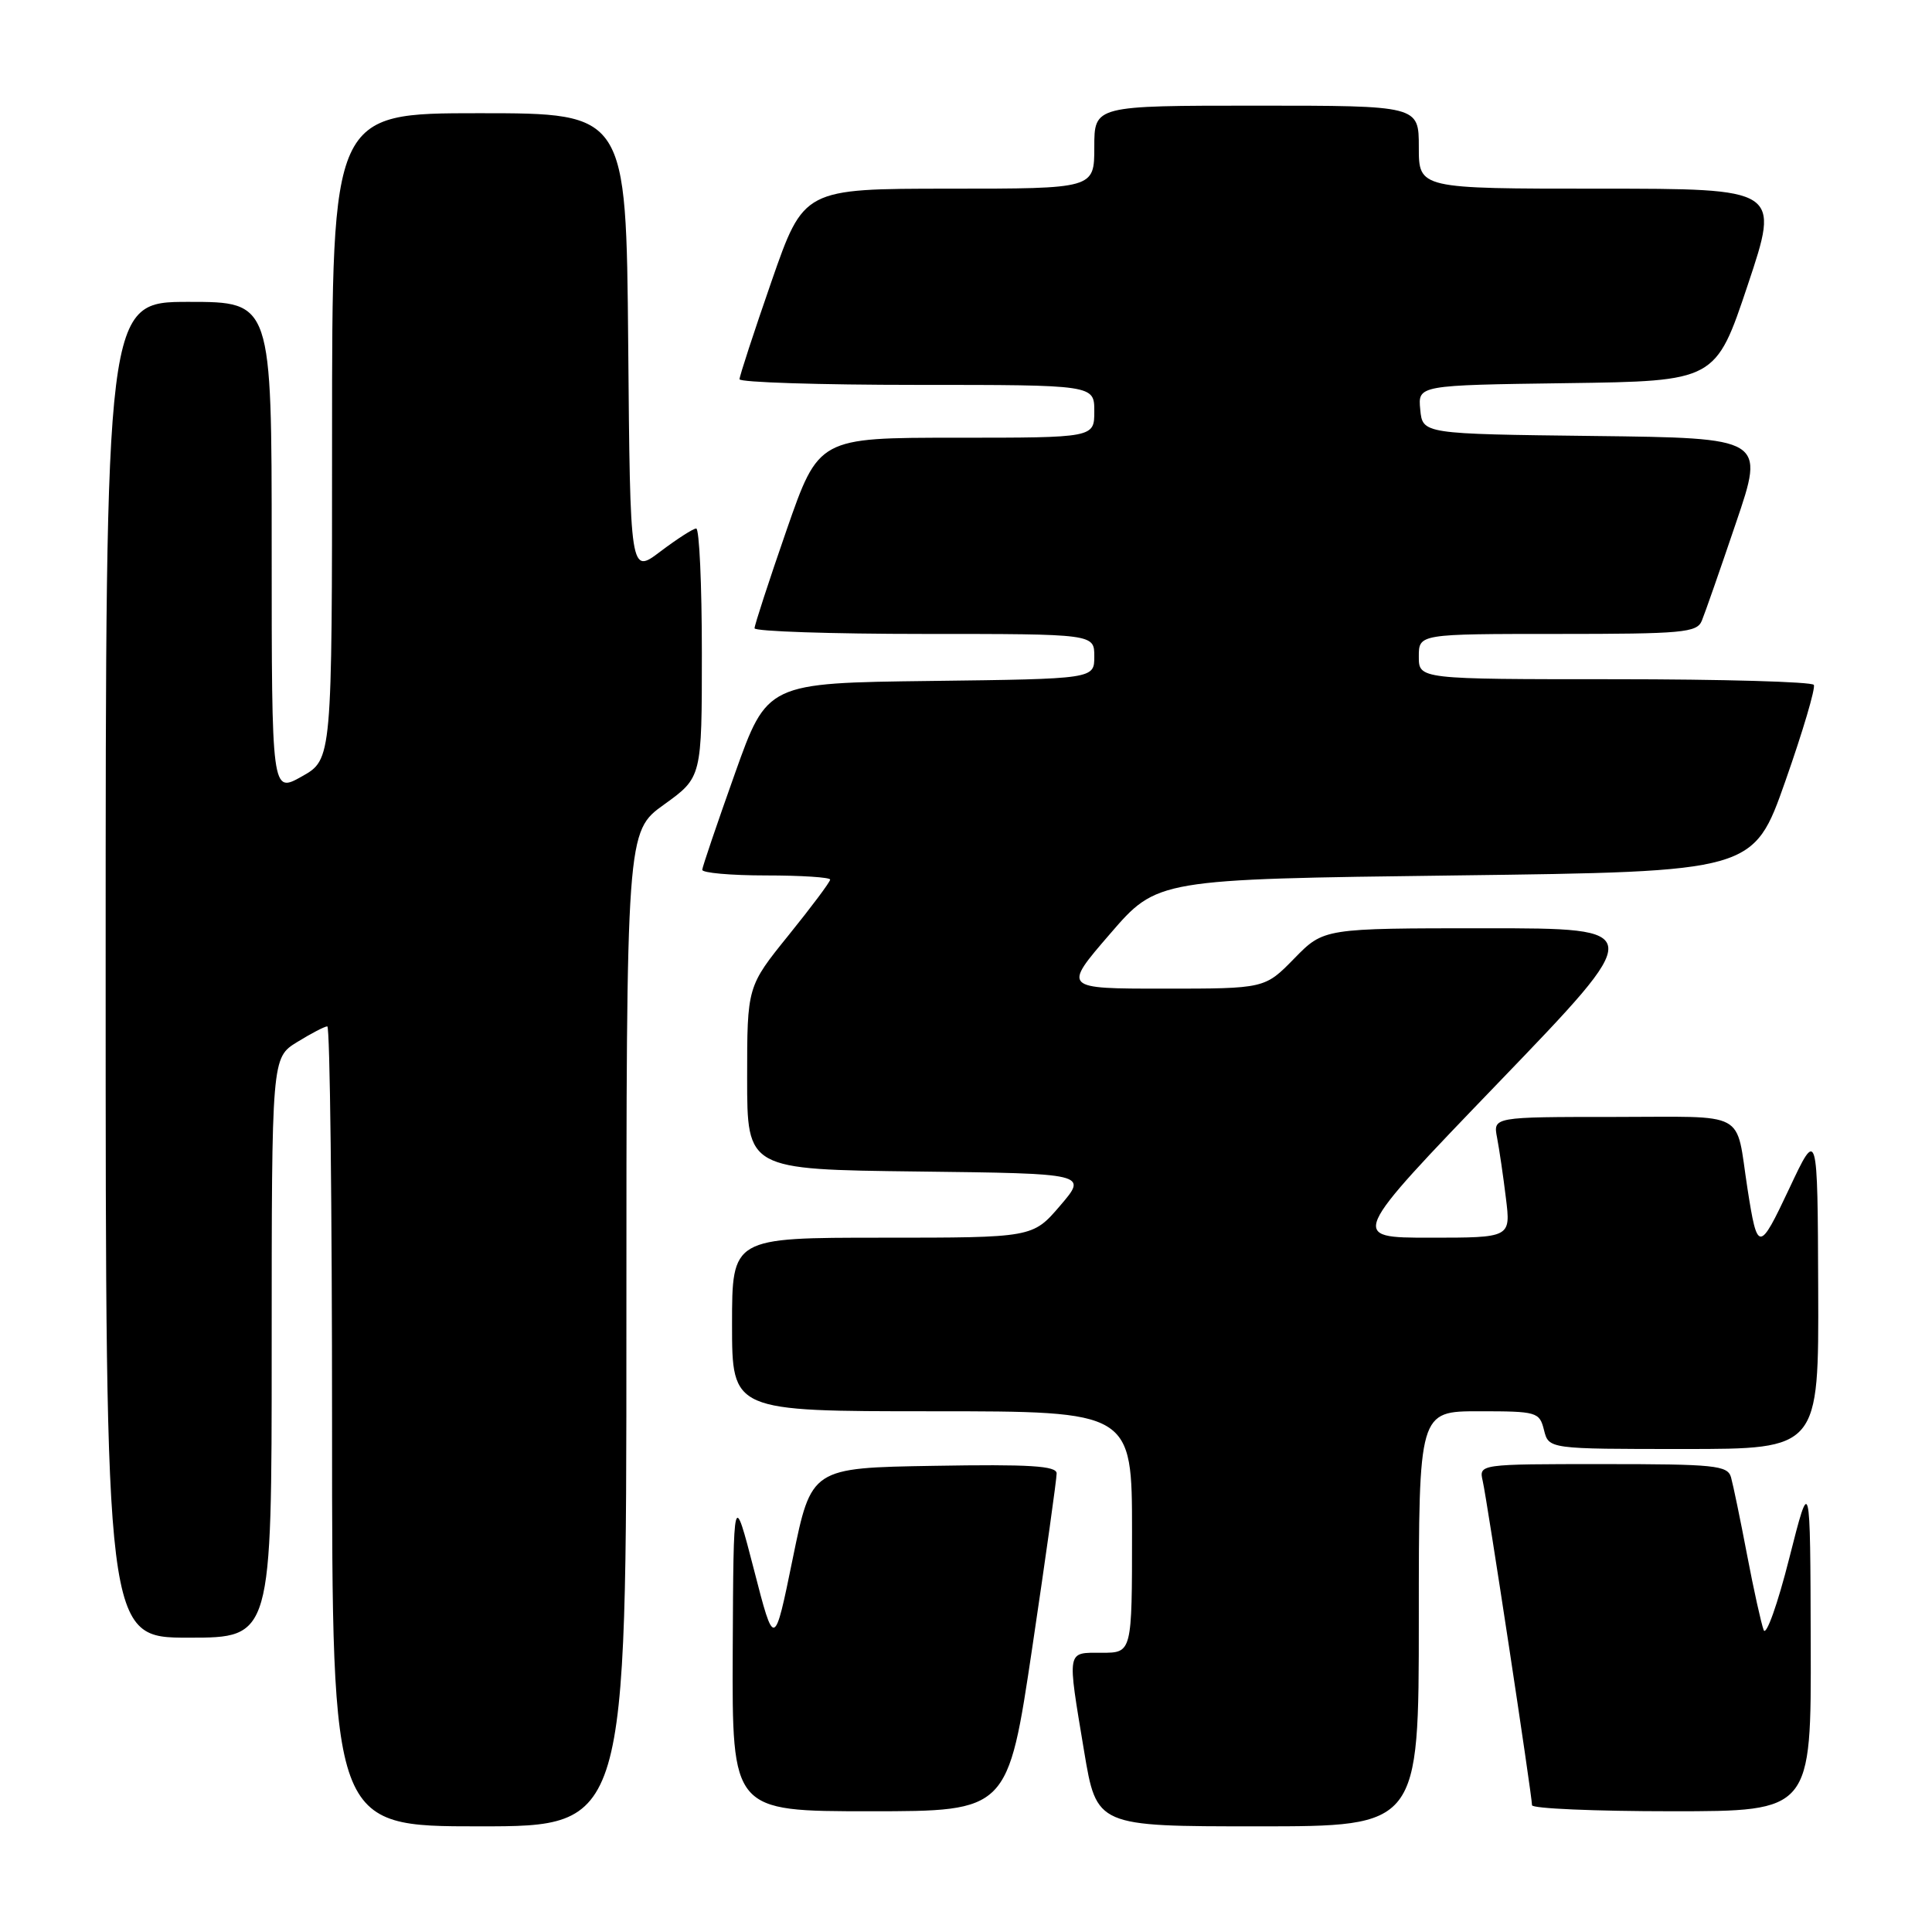 <?xml version="1.0" encoding="UTF-8" standalone="no"?>
<!DOCTYPE svg PUBLIC "-//W3C//DTD SVG 1.1//EN" "http://www.w3.org/Graphics/SVG/1.1/DTD/svg11.dtd" >
<svg xmlns="http://www.w3.org/2000/svg" xmlns:xlink="http://www.w3.org/1999/xlink" version="1.1" viewBox="0 0 256 256">
 <g >
 <path fill="currentColor"
d=" M 83.00 176.09 C 83.00 110.19 83.00 110.19 88.00 106.60 C 93.00 103.00 93.00 103.00 93.00 86.50 C 93.00 77.43 92.66 70.01 92.25 70.03 C 91.84 70.04 89.70 71.42 87.50 73.08 C 83.50 76.11 83.50 76.11 83.24 45.55 C 82.97 15.00 82.97 15.00 63.49 15.00 C 44.00 15.00 44.00 15.00 44.00 57.82 C 44.00 100.63 44.00 100.63 40.00 102.88 C 36.00 105.13 36.00 105.13 36.00 72.56 C 36.00 40.00 36.00 40.00 25.00 40.00 C 14.00 40.00 14.00 40.00 14.00 128.50 C 14.00 217.00 14.00 217.00 25.00 217.00 C 36.00 217.00 36.00 217.00 36.00 178.58 C 36.00 140.16 36.00 140.16 39.37 138.08 C 41.22 136.94 43.02 136.00 43.37 136.00 C 43.72 136.00 44.00 159.85 44.00 189.00 C 44.00 242.00 44.00 242.00 63.50 242.00 C 83.00 242.00 83.00 242.00 83.00 176.09 Z  M 188.00 214.50 C 188.00 187.00 188.00 187.00 195.98 187.00 C 203.66 187.00 203.99 187.09 204.59 189.50 C 205.22 192.00 205.22 192.00 223.11 192.00 C 241.00 192.00 241.00 192.00 240.92 170.75 C 240.84 149.50 240.84 149.50 237.08 157.50 C 233.09 165.97 232.87 165.97 231.55 157.50 C 229.92 146.97 231.84 148.00 213.84 148.00 C 197.84 148.00 197.84 148.00 198.37 150.75 C 198.66 152.26 199.19 155.86 199.54 158.75 C 200.19 164.00 200.19 164.00 189.48 164.00 C 178.78 164.00 178.78 164.00 198.51 143.50 C 218.25 123.00 218.25 123.00 196.83 123.00 C 175.41 123.00 175.41 123.00 171.50 127.00 C 167.59 131.00 167.59 131.00 154.21 131.00 C 140.82 131.00 140.82 131.00 147.08 123.75 C 153.33 116.50 153.33 116.50 192.84 116.00 C 232.35 115.50 232.35 115.50 236.57 103.50 C 238.89 96.90 240.59 91.16 240.34 90.75 C 240.09 90.34 228.21 90.00 213.94 90.00 C 188.00 90.00 188.00 90.00 188.00 87.00 C 188.00 84.00 188.00 84.00 206.39 84.00 C 222.97 84.00 224.86 83.83 225.50 82.25 C 225.90 81.29 227.94 75.45 230.03 69.27 C 233.85 58.04 233.85 58.04 211.18 57.77 C 188.50 57.50 188.50 57.50 188.19 54.27 C 187.88 51.04 187.88 51.04 207.60 50.77 C 227.33 50.50 227.33 50.50 231.59 37.75 C 235.85 25.00 235.85 25.00 211.93 25.00 C 188.00 25.00 188.00 25.00 188.00 19.50 C 188.00 14.00 188.00 14.00 166.50 14.00 C 145.00 14.00 145.00 14.00 145.00 19.50 C 145.00 25.00 145.00 25.00 125.75 25.00 C 106.50 25.01 106.50 25.01 102.24 37.25 C 99.90 43.99 97.99 49.84 97.99 50.25 C 98.00 50.66 108.57 51.00 121.50 51.00 C 145.00 51.00 145.00 51.00 145.00 54.50 C 145.00 58.00 145.00 58.00 126.74 58.00 C 108.48 58.00 108.48 58.00 104.22 70.25 C 101.88 76.99 99.98 82.84 99.98 83.25 C 99.99 83.66 110.12 84.00 122.50 84.00 C 145.00 84.00 145.00 84.00 145.00 86.98 C 145.00 89.96 145.00 89.96 123.33 90.23 C 101.65 90.50 101.65 90.50 97.38 102.50 C 95.03 109.10 93.08 114.84 93.05 115.25 C 93.02 115.66 96.83 116.00 101.50 116.00 C 106.17 116.00 110.00 116.25 110.00 116.55 C 110.00 116.86 107.52 120.17 104.50 123.91 C 99.00 130.72 99.00 130.72 99.00 142.84 C 99.00 154.96 99.00 154.96 121.56 155.23 C 144.12 155.50 144.12 155.50 140.48 159.75 C 136.84 164.00 136.84 164.00 116.92 164.00 C 97.00 164.00 97.00 164.00 97.00 175.50 C 97.00 187.00 97.00 187.00 123.50 187.00 C 150.00 187.00 150.00 187.00 150.00 203.00 C 150.00 219.00 150.00 219.00 146.00 219.00 C 141.29 219.00 141.39 218.44 143.65 232.05 C 145.31 242.00 145.31 242.00 166.65 242.00 C 188.00 242.00 188.00 242.00 188.00 214.50 Z  M 136.79 218.25 C 138.57 206.29 140.02 195.93 140.01 195.23 C 140.00 194.23 136.39 194.01 123.75 194.23 C 107.50 194.50 107.50 194.50 105.05 206.48 C 102.60 218.47 102.60 218.47 99.90 207.98 C 97.19 197.50 97.19 197.50 97.09 218.75 C 97.00 240.00 97.00 240.00 115.28 240.00 C 133.55 240.00 133.55 240.00 136.79 218.25 Z  M 239.93 217.75 C 239.87 195.50 239.87 195.50 237.08 206.50 C 235.55 212.55 234.03 216.82 233.70 216.00 C 233.38 215.18 232.38 210.68 231.49 206.00 C 230.60 201.32 229.64 196.71 229.37 195.75 C 228.92 194.17 227.22 194.00 212.41 194.00 C 195.96 194.00 195.96 194.00 196.47 196.25 C 197.05 198.77 203.00 237.95 203.00 239.20 C 203.00 239.64 211.32 240.00 221.50 240.00 C 240.00 240.00 240.00 240.00 239.93 217.75 Z "/>
</g>
</svg>
